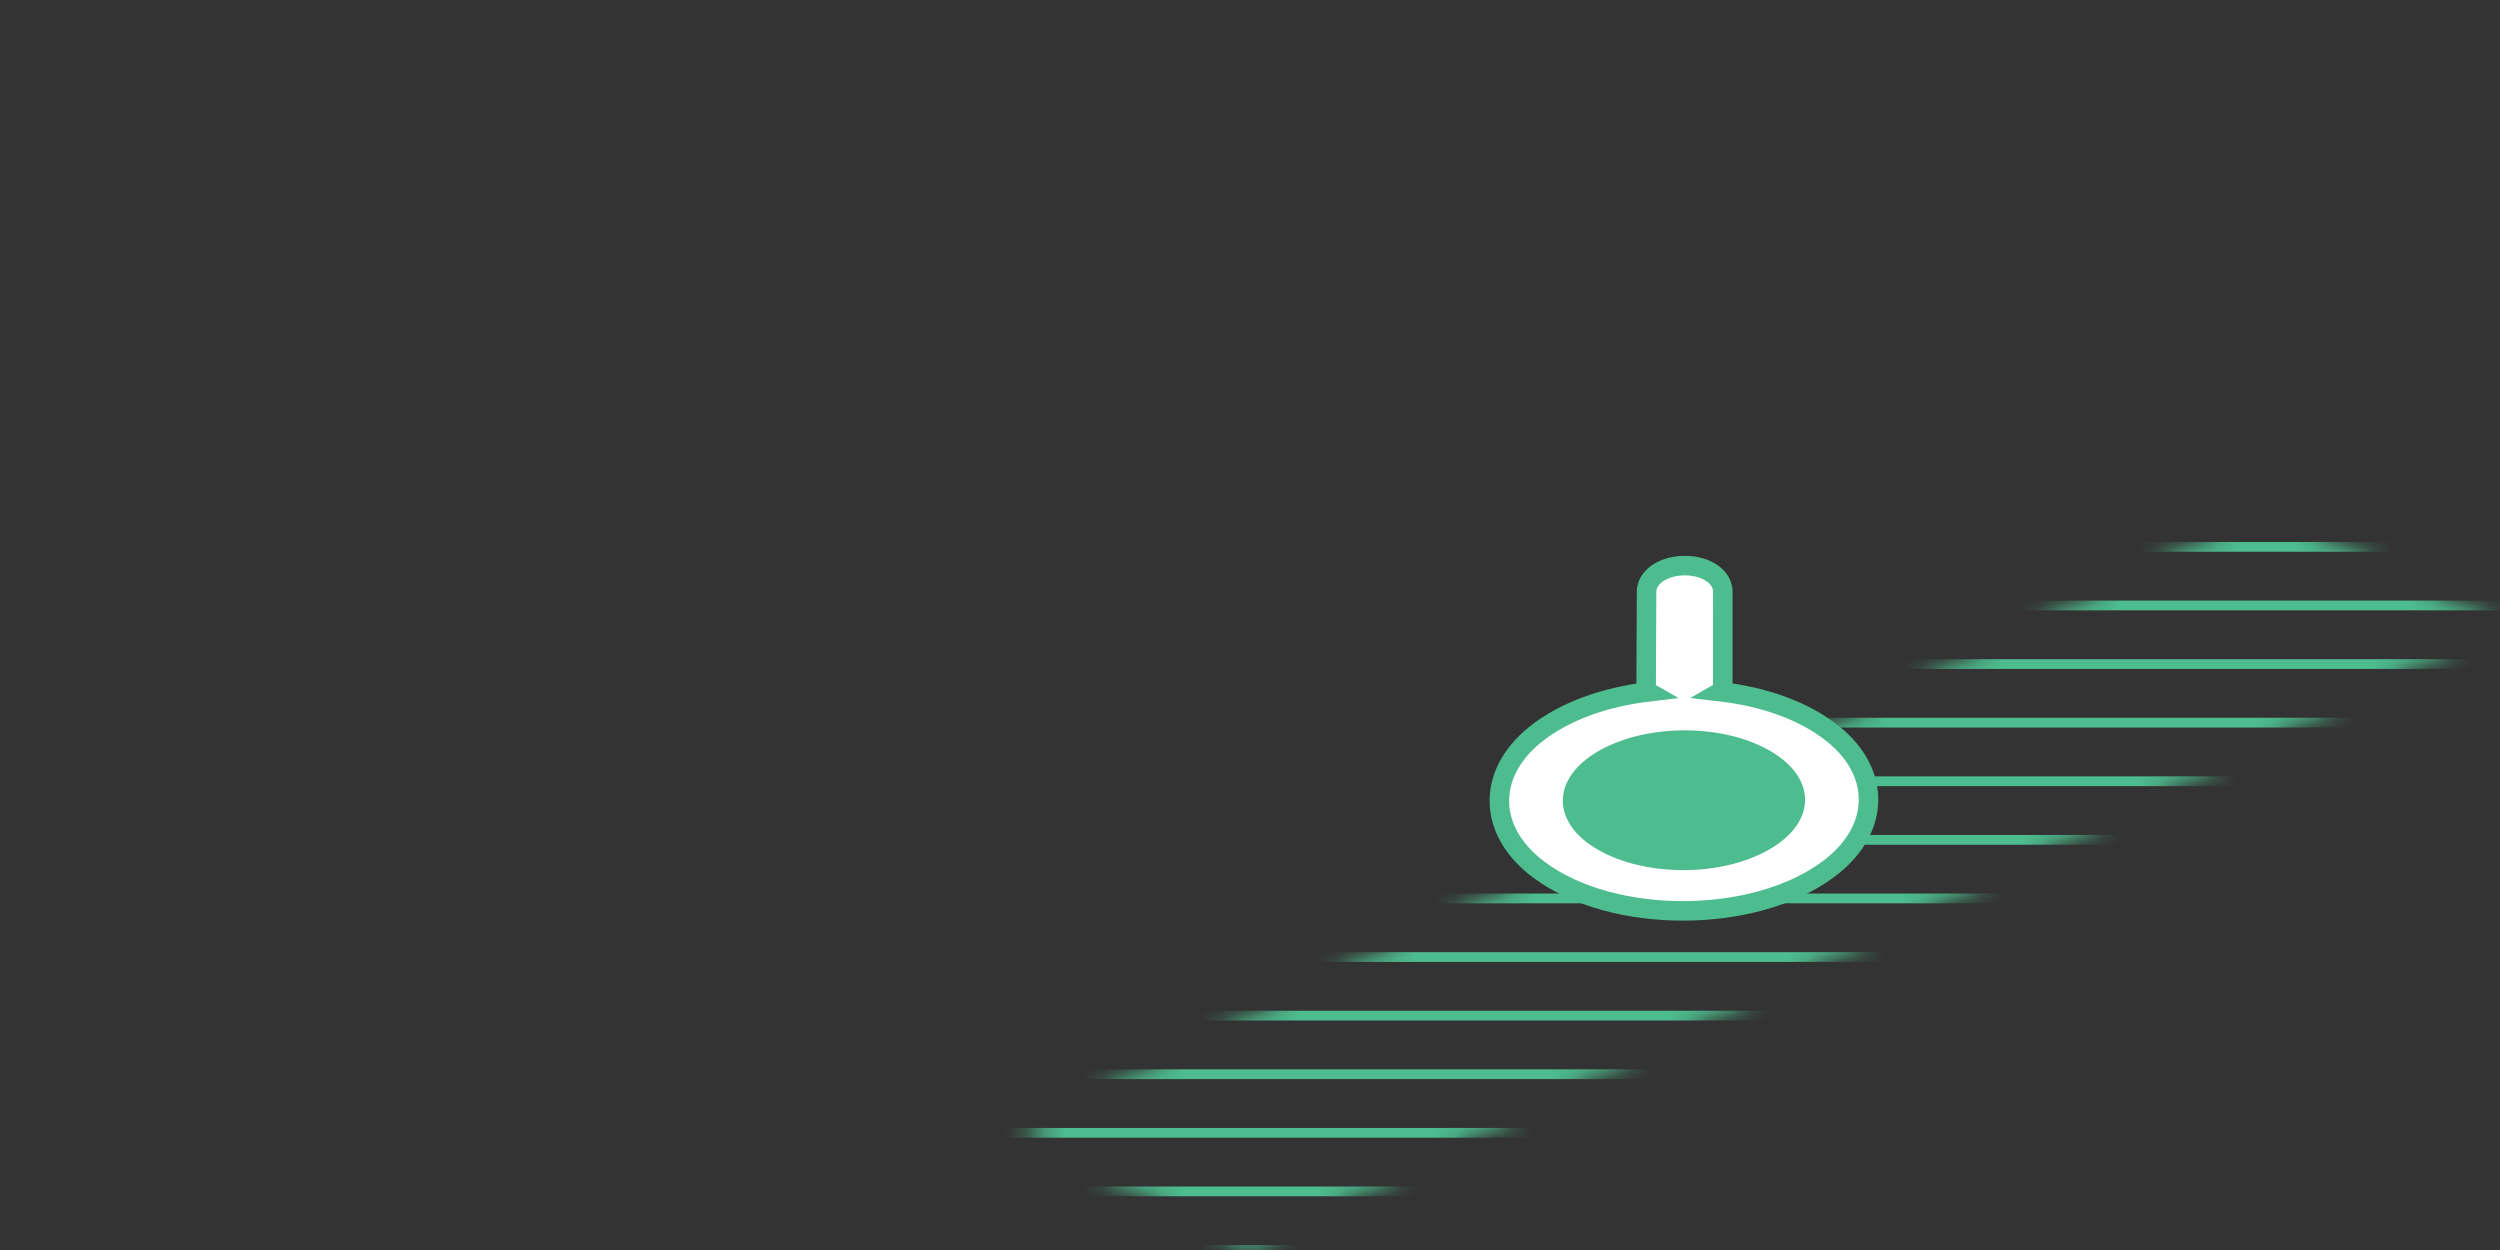 <svg width="128" height="64" viewBox="0 0 128 64" fill="none" xmlns="http://www.w3.org/2000/svg">
<rect x="0" y="0" width="128" height="64" fill="#333333" stroke="none"/>
<mask id="mask0" mask-type="alpha" maskUnits="userSpaceOnUse" x="51" y="25" width="77" height="39">
<path d="M116 26L128 32L64 64L52 58L116 26Z" fill="#C4C4C4"/>
</mask>
<g mask="url(#mask0)">
<path d="M0 28H128" stroke="#4DBC8E" stroke-width="0.5"/>
<path d="M0 31H128" stroke="#4DBC8E" stroke-width="0.5"/>
<path d="M0 34H128" stroke="#4DBC8E" stroke-width="0.5"/>
<path d="M0 37H128" stroke="#4DBC8E" stroke-width="0.5"/>
<path d="M0 40H128" stroke="#4DBC8E" stroke-width="0.5"/>
<path d="M0 43H128" stroke="#4DBC8E" stroke-width="0.5"/>
<path d="M0 46H128" stroke="#4DBC8E" stroke-width="0.5"/>
<path d="M0 49H128" stroke="#4DBC8E" stroke-width="0.5"/>
<path d="M0 52H128" stroke="#4DBC8E" stroke-width="0.5"/>
<path d="M0 55H128" stroke="#4DBC8E" stroke-width="0.5"/>
<path d="M0 58H128" stroke="#4DBC8E" stroke-width="0.5"/>
<path d="M0 61H128" stroke="#4DBC8E" stroke-width="0.5"/>
<path d="M0 64H128" stroke="#4DBC8E" stroke-width="0.5"/>
</g>
<ellipse rx="6.335" ry="4.073" transform="matrix(1 0 0 -1 86.67 41.03)" fill="#4DBC8E"/>
<path d="M88.206 35.069L88.206 35.358L88.105 35.416C90.294 35.67 92.383 36.384 93.872 37.59L93.873 37.59C95.086 38.576 95.72 39.81 95.664 41.091C95.609 42.367 94.873 43.574 93.584 44.523C91.659 45.944 88.903 46.632 86.196 46.637C83.489 46.643 80.738 45.967 78.824 44.553C77.541 43.608 76.814 42.402 76.77 41.124C76.725 39.845 77.37 38.61 78.59 37.621L78.59 37.621C80.091 36.408 82.189 35.685 84.384 35.423L84.281 35.364L84.283 35.073L84.304 30.297C84.306 29.812 84.646 29.469 84.983 29.274C85.335 29.071 85.787 28.96 86.258 28.959C86.73 28.958 87.182 29.067 87.534 29.27C87.871 29.464 88.209 29.808 88.207 30.294C88.207 30.295 88.207 30.295 88.207 30.296L88.206 35.069ZM82.095 38.886C80.968 39.537 80.517 40.315 80.514 40.988C80.511 41.659 80.953 42.432 82.072 43.077C83.188 43.719 84.68 44.053 86.201 44.05C87.722 44.047 89.218 43.707 90.341 43.058C91.468 42.408 91.919 41.63 91.922 40.957C91.925 40.286 91.483 39.512 90.364 38.868C89.248 38.225 87.756 37.891 86.235 37.894C84.714 37.898 83.218 38.238 82.095 38.886Z" fill="white" stroke="#4DBC8E"/>
</svg>
